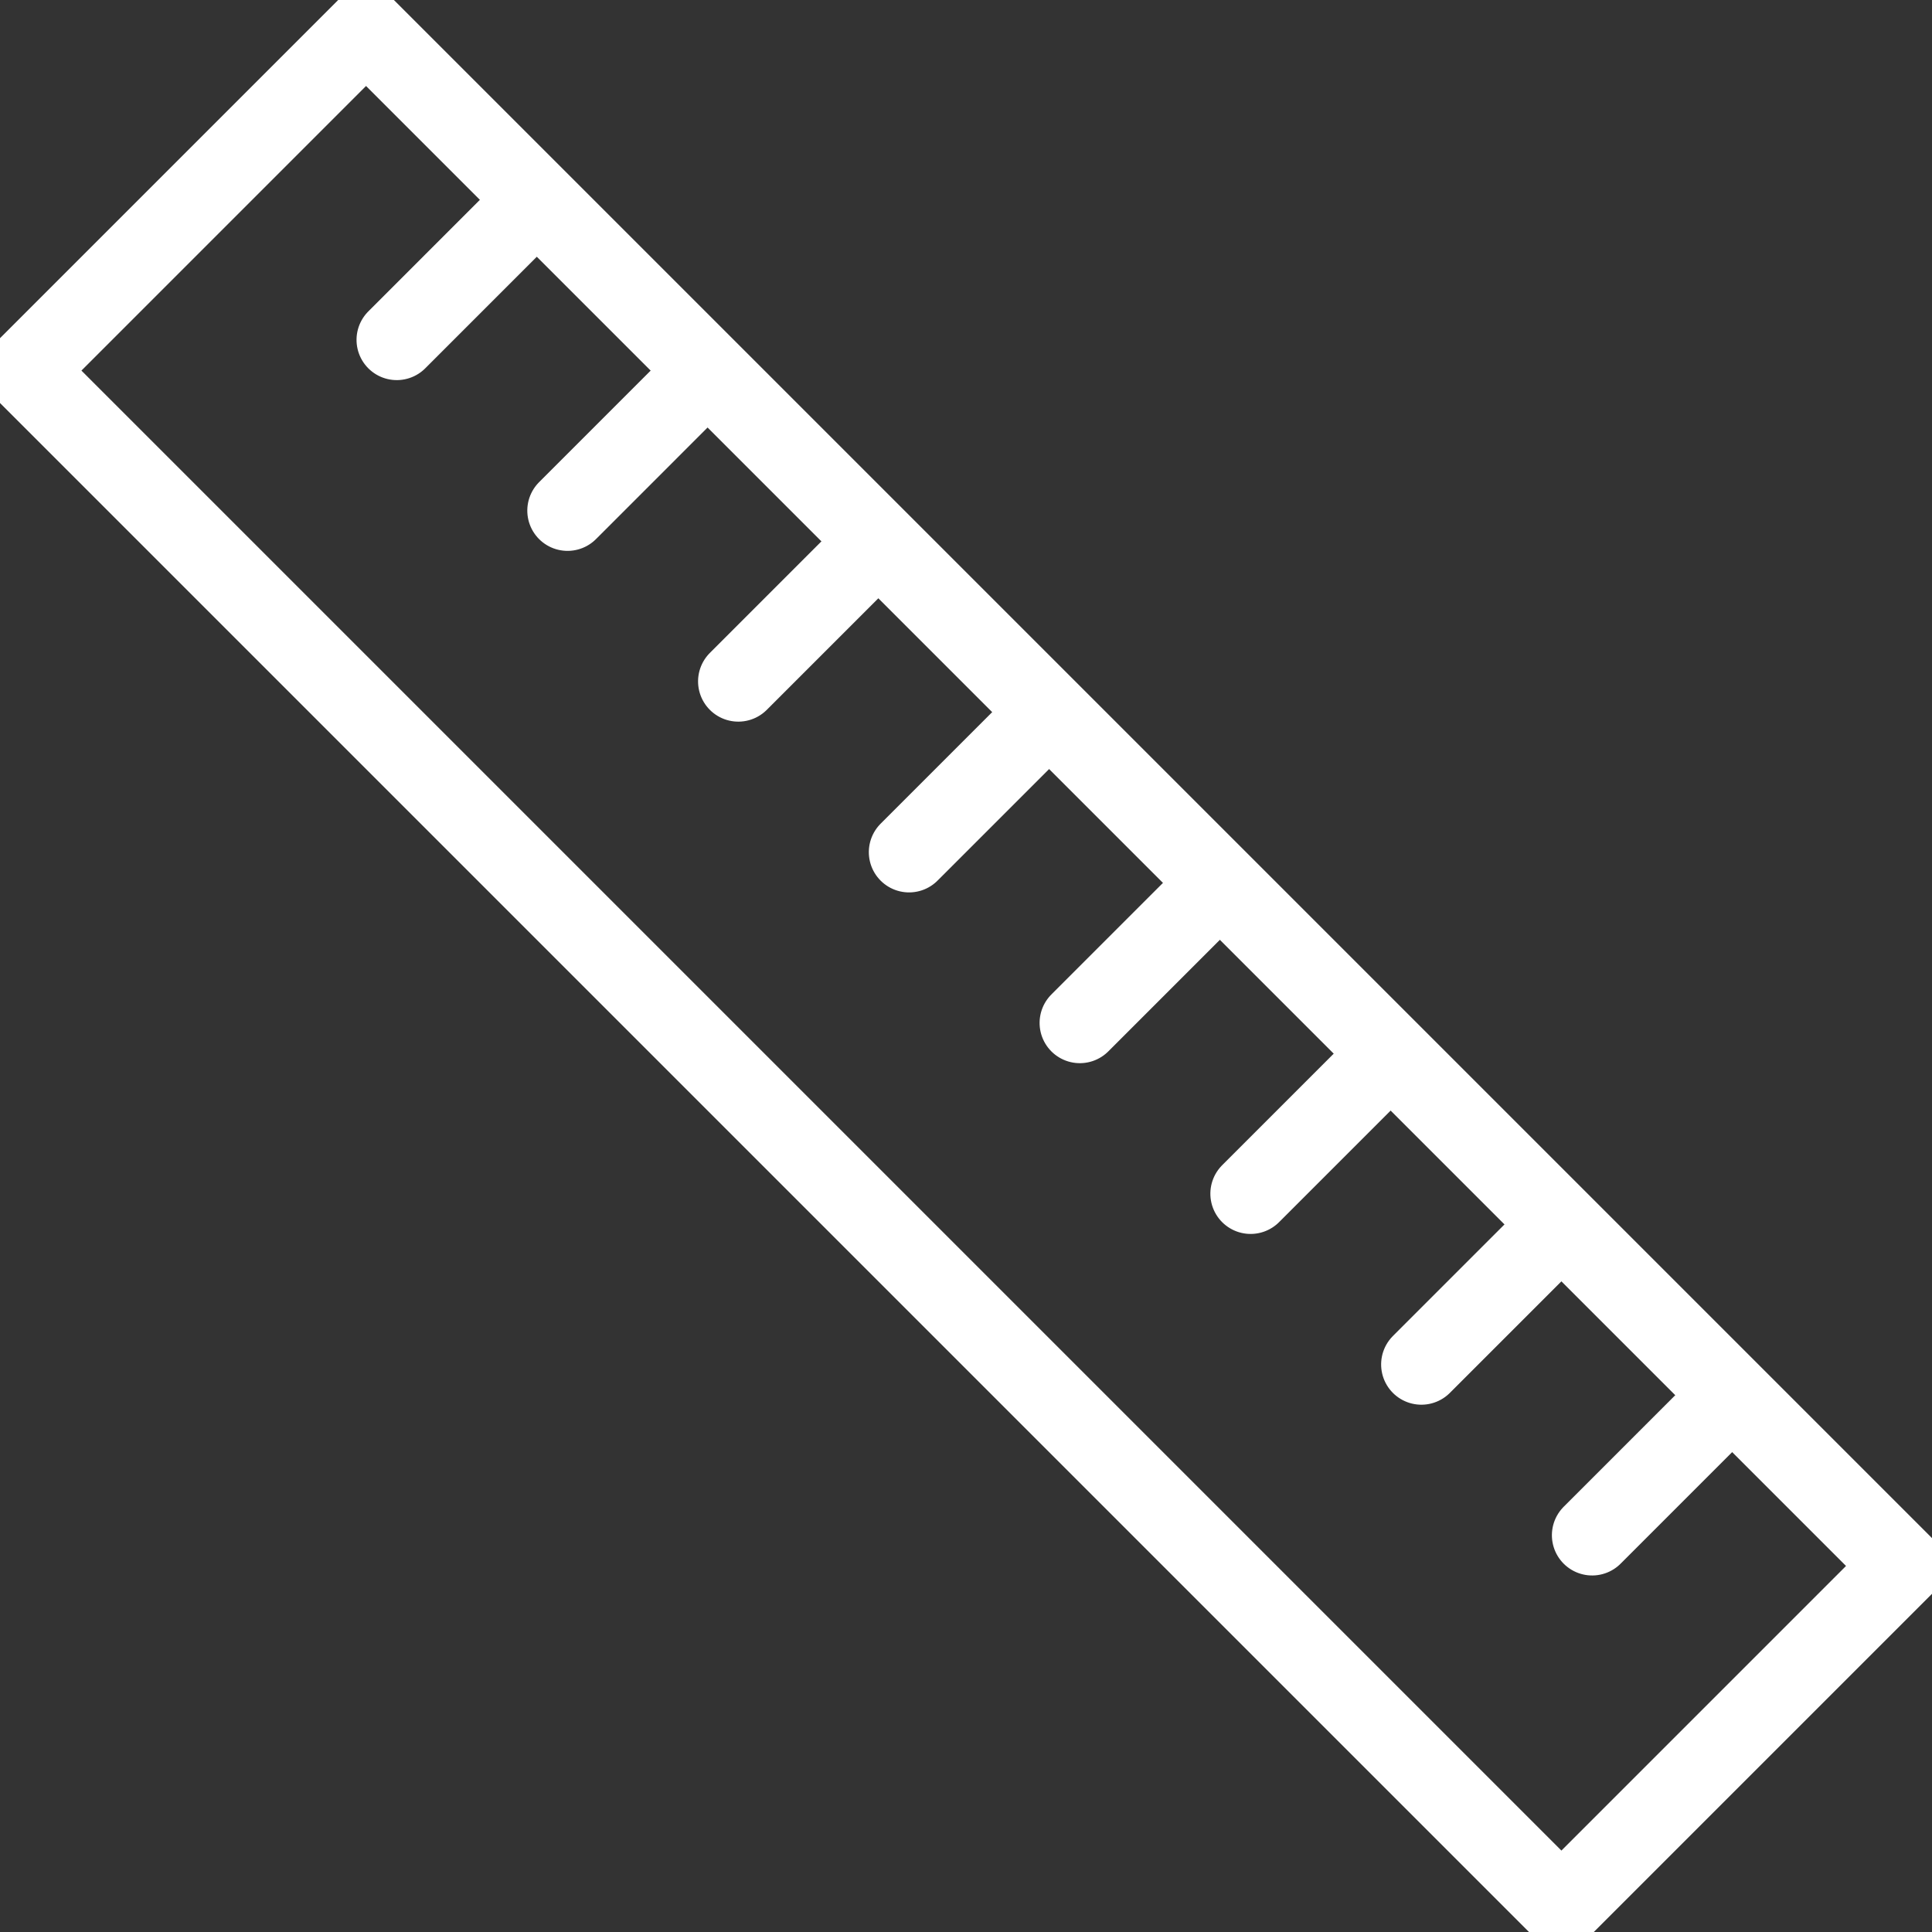<?xml version="1.0" encoding="UTF-8"?>
<svg width="100" height="100" viewBox="0 0 24 24" version="1.1" xmlns="http://www.w3.org/2000/svg" xmlns:xlink="http://www.w3.org/1999/xlink">
    <rect x="0" y="0" width="24" height="24" fill="#333333" stroke="none"/>
    <!-- Generator: sketchtool 52.2 (67145) - http://www.bohemiancoding.com/sketch -->
    <title>5B1E33F1-5FD5-4A99-AE5E-F2E16BE62A2B</title>
    <desc>Created with sketchtool.</desc>
    <g id="Dashboard+Settings" stroke="none" stroke-width="1" fill="none" fill-rule="evenodd" stroke-linecap="round">
        <g id="Account" transform="translate(-16, -459)" fill-rule="nonzero" stroke="#FFFFFF">
            <g id="icon_settings_ruler" transform="translate(16, 459)">
                <g transform="translate(12, 12) rotate(-45) translate(-12, -12) translate(9, -1)">
                    <rect id="Rectangle-10" stroke-linejoin="round" x="-0.04" y="-0.5" width="6" height="27"></rect>
                    <path d="M3.5,5.5 L5.5,5.5" id="Line-6"></path>
                    <path d="M3.5,2.5 L5.5,2.5" id="Line-6"></path>
                    <path d="M3.5,8.5 L5.5,8.5" id="Line-6"></path>
                    <path d="M3.5,11.5 L5.5,11.5" id="Line-6"></path>
                    <path d="M3.5,14.5 L5.5,14.5" id="Line-6"></path>
                    <path d="M3.5,17.5 L5.5,17.5" id="Line-6"></path>
                    <path d="M3.5,20.5 L5.5,20.5" id="Line-6"></path>
                    <path d="M3.5,23.5 L5.5,23.5" id="Line-6"></path>
                </g>
            </g>
        </g>
    </g>
</svg>